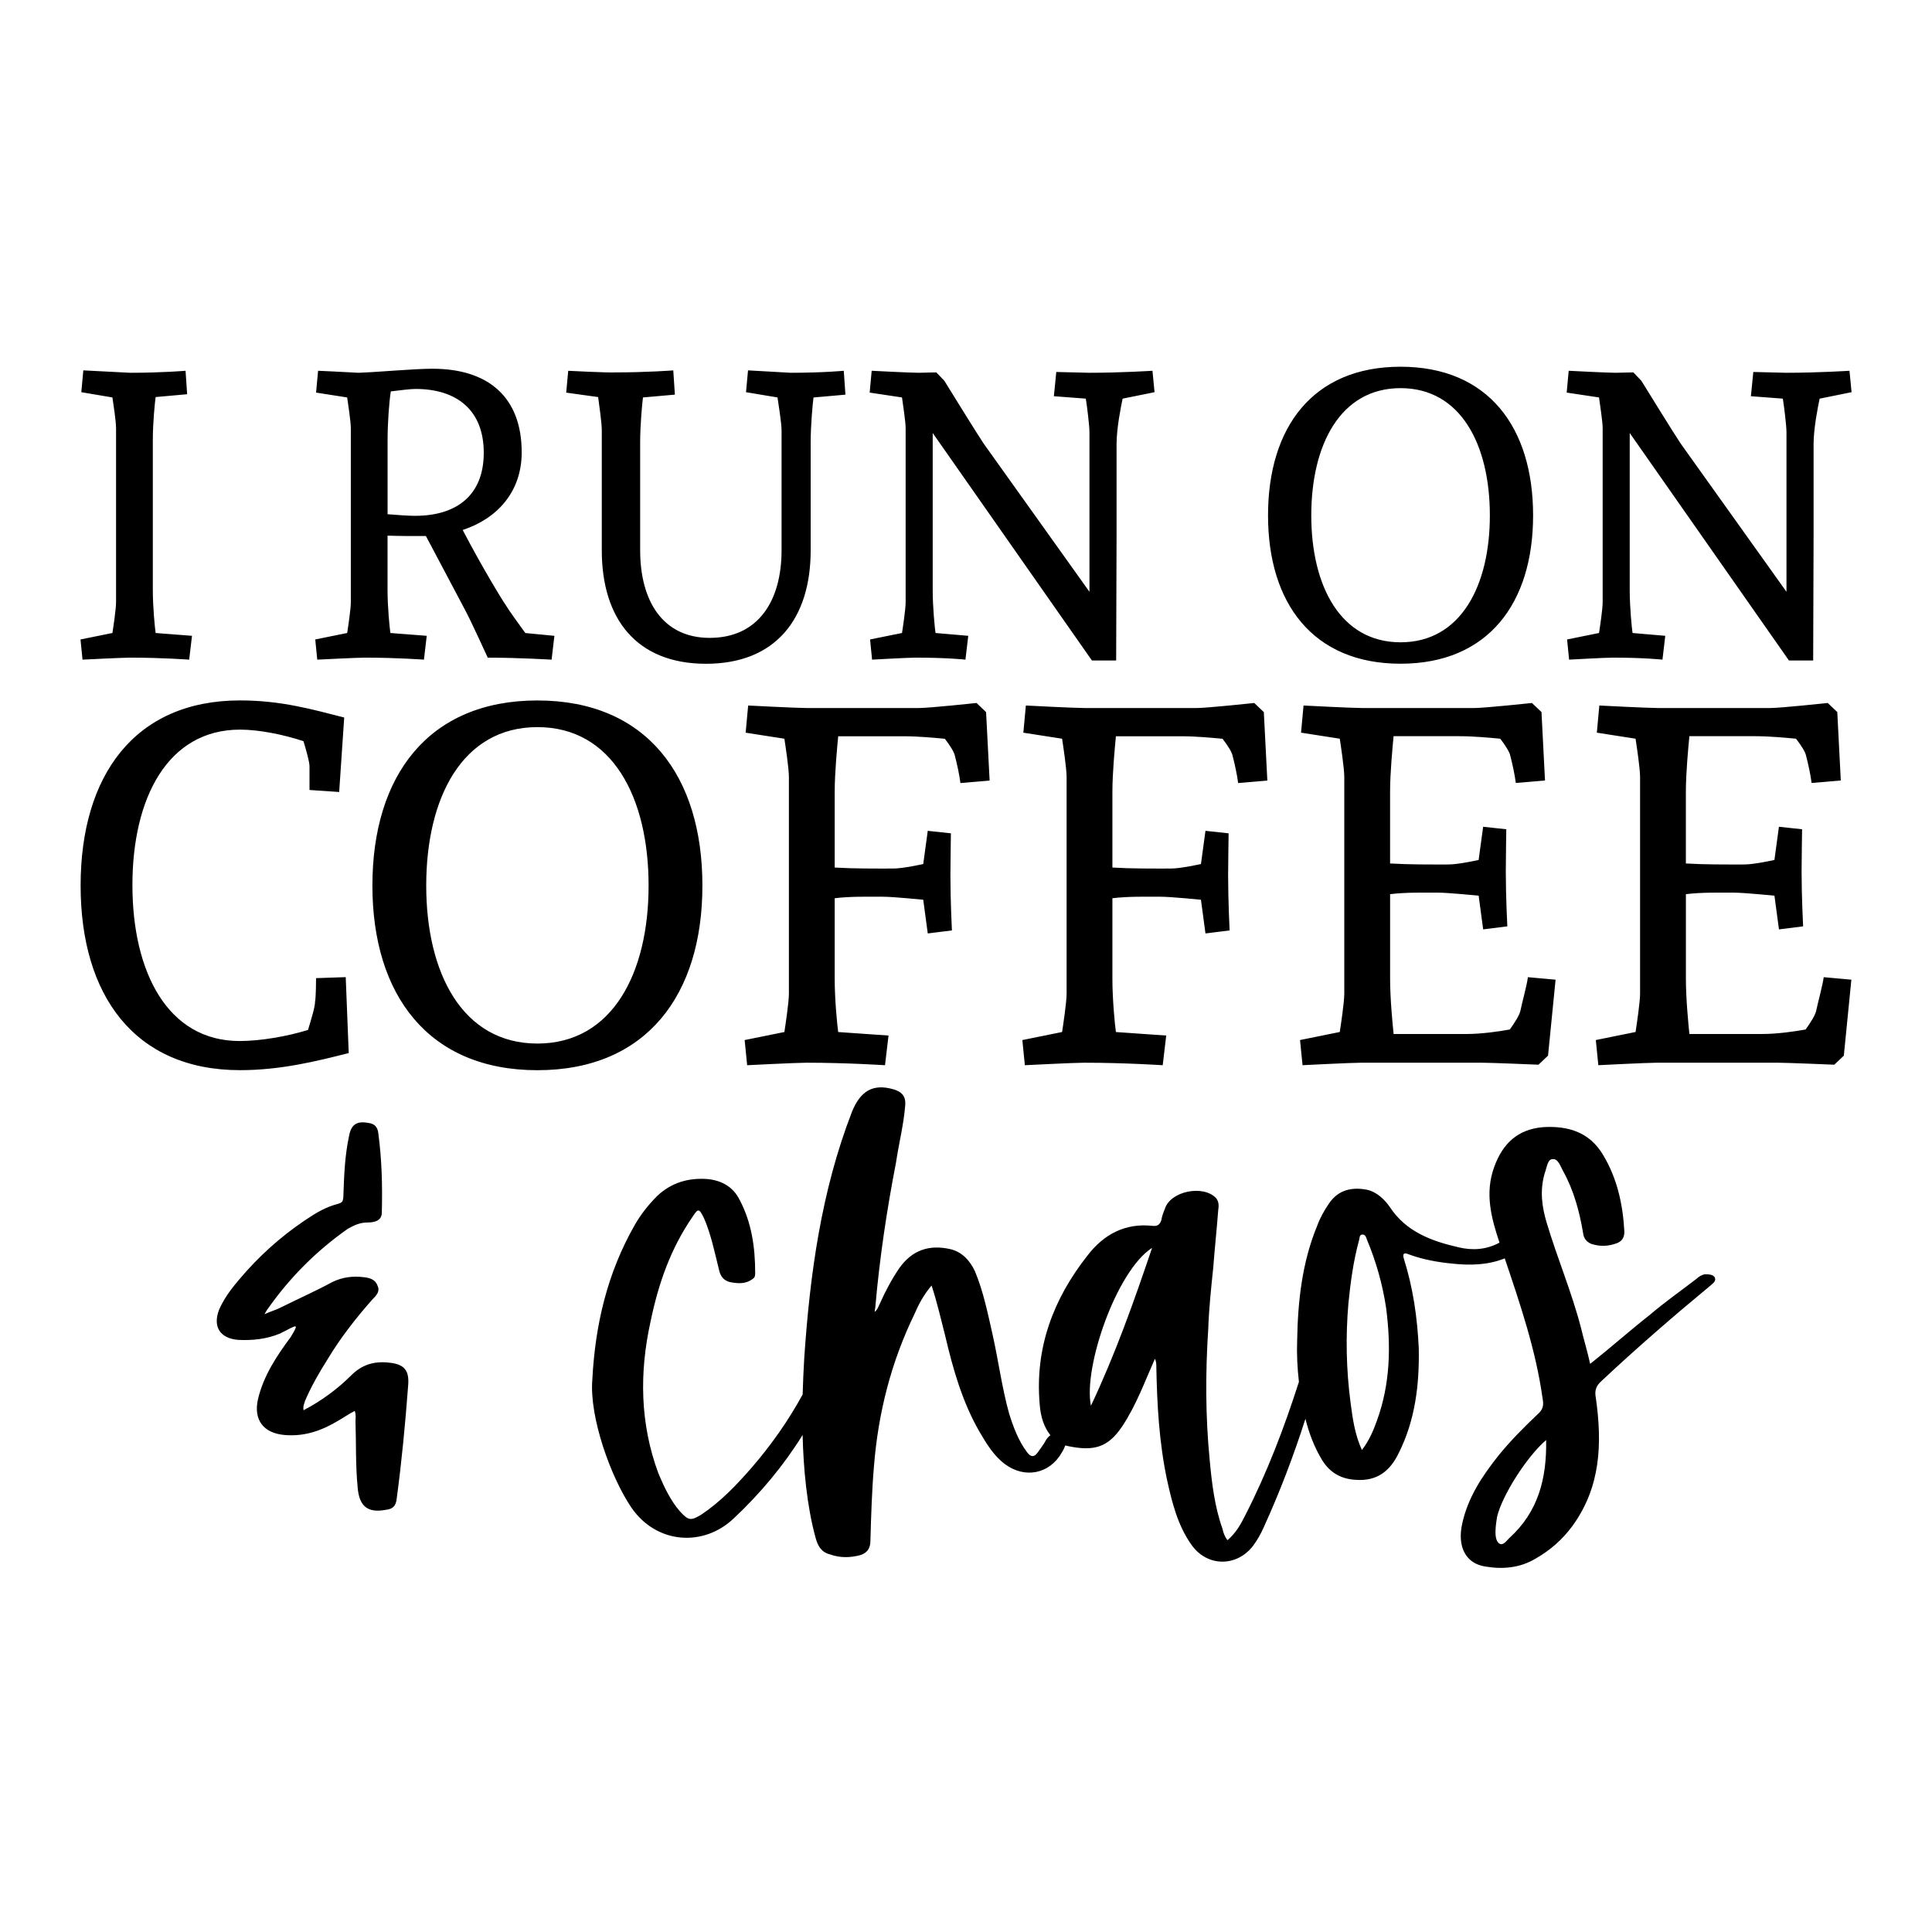 <?xml version="1.0" encoding="utf-8"?>
<!-- Generator: Adobe Illustrator 25.0.0, SVG Export Plug-In . SVG Version: 6.00 Build 0)  -->
<svg version="1.1" id="Layer_1" xmlns="http://www.w3.org/2000/svg" xmlns:xlink="http://www.w3.org/1999/xlink" x="0px" y="0px"
	 viewBox="0 0 864 864" style="enable-background:new 0 0 864 864;" xml:space="preserve">
<g>
	<path d="M82.98,165.81c0,0-10.3,0.9-24.76,0.9c-3.61-0.18-20.96-1.08-20.96-1.08l-0.9,9.76l13.91,2.35
		c0.36,2.35,1.63,10.66,1.63,13.73v77.88c0,3.07-1.26,11.38-1.63,13.73L36,285.97l0.9,9.03c0,0,17.71-0.9,21.32-0.9
		c14.46,0,26.38,0.9,26.38,0.9l1.26-10.66l-16.26-1.26c-0.36-2.53-1.26-11.56-1.26-19.18v-67.16c0-7.62,0.9-16.65,1.26-19.18
		l14.09-1.26L82.98,165.81L82.98,165.81z M193.39,164.9c-8.31,0-23.31,1.45-33.07,1.81c-5.96-0.36-18.07-0.9-18.07-0.9l-0.9,9.76
		l13.91,2.17c0.36,2.53,1.63,10.84,1.63,13.73v77.88c0,3.07-1.26,11.38-1.63,13.73l-14.28,2.89l0.9,9.03c0,0,17.71-0.9,21.32-0.9
		c14.46,0,26.38,0.9,26.38,0.9l1.26-10.66l-16.26-1.26c-0.36-2.53-1.27-11.56-1.27-19.15v-24.39c4.88,0.18,10.66,0.18,15.9,0.18
		h1.26l17.71,33.43c2.35,4.34,9.94,20.96,9.94,20.96c14.46,0,28.55,0.9,28.55,0.9l1.26-10.66l-13.01-1.26
		c-2.89-3.98-7.23-9.94-8.85-12.65c-1.08-1.45-10.3-16.44-19.15-33.43c15.36-5.06,26.38-16.99,26.38-34.69
		C233.32,177.37,218.14,164.9,193.39,164.9L193.39,164.9z M185.8,173.94c18.61,0,30.54,9.58,30.54,28.55
		c0,18.97-12.11,28.19-30.72,28.19c-3.25,0-7.77-0.36-12.29-0.72v-33.07c0-7.95,0.72-17.35,1.45-21.86
		C179.29,174.48,183.63,173.94,185.8,173.94L185.8,173.94z M377.34,165.81c0,0-9.22,0.9-23.67,0.9c-3.61-0.18-19.15-1.08-19.15-1.08
		l-0.9,9.76l14.09,2.35c0.36,2.53,1.81,11.56,1.81,14.64v53.67c0,22.77-10.48,39.21-32.16,39.21c-20.78,0-31.08-16.26-31.08-39.21
		v-48.25c0-7.77,0.9-17.35,1.26-20.06l14.27-1.26l-0.72-10.84c0,0-11.56,0.9-26.02,0.9c-3.61,0.18-20.96-0.72-20.96-0.72l-0.9,9.76
		l14.28,1.99c0.36,2.71,1.63,11.56,1.63,14.67v53.82c0,30.9,15.72,50.78,46.62,50.78s46.8-19.88,46.8-50.78v-48.25
		c0-7.77,0.9-17.35,1.26-20.06l14.28-1.26L377.34,165.81L377.34,165.81z M515.39,165.81c0,0-13.91,0.9-28.19,0.9l-14.82-0.36
		l-1.08,10.84l14.28,1.08c0.54,3.25,1.63,12.11,1.63,15v71.38l-47.34-66.32c-2.71-3.98-17.53-28.01-17.53-28.01l-3.61-3.79
		l-7.95,0.18c-3.61,0-20.96-0.9-20.96-0.9l-0.9,9.76l14.46,2.17c0.36,2.71,1.63,10.84,1.63,13.73v77.88
		c0,3.07-1.26,11.38-1.63,13.73l-14.28,2.89l0.9,9.03c0,0,15.9-0.9,19.52-0.9c14.46,0,22.23,0.9,22.23,0.9l1.26-10.66l-14.64-1.26
		c-0.36-2.53-1.26-11.56-1.26-19.15v-70.29l71.2,101.73h10.84c0,0,0.18-47.7,0.18-54.93v-41.74c0-7.23,1.99-16.99,2.71-20.42
		l14.28-2.89L515.39,165.81L515.39,165.81z M685.61,230.5c0-39.39-20.06-66.5-59.27-66.5c-39.21,0-59.27,27.1-59.27,66.5
		c0,39.21,20.06,66.32,59.27,66.32C665.55,296.81,685.61,269.71,685.61,230.5L685.61,230.5z M586.41,230.5
		c0-31.62,13.01-56.92,39.93-56.92c26.92,0,39.93,25.3,39.93,56.92c0,31.44-13.01,56.74-39.93,56.74
		C599.42,287.24,586.41,261.94,586.41,230.5L586.41,230.5z M827.1,165.81c0,0-13.91,0.9-28.19,0.9l-14.82-0.36l-1.08,10.84
		l14.28,1.08c0.54,3.25,1.63,12.11,1.63,15v71.38l-47.34-66.32c-2.71-3.98-17.53-28.01-17.53-28.01l-3.61-3.79l-7.95,0.18
		c-3.61,0-20.96-0.9-20.96-0.9l-0.9,9.76l14.46,2.17c0.36,2.71,1.63,10.84,1.63,13.73v77.88c0,3.07-1.26,11.38-1.63,13.73
		l-14.28,2.89l0.9,9.03c0,0,15.9-0.9,19.52-0.9c14.46,0,22.23,0.9,22.23,0.9l1.26-10.66l-14.64-1.26
		c-0.36-2.53-1.26-11.56-1.26-19.15v-70.29l71.2,101.73h10.84c0,0,0.18-47.7,0.18-54.93v-41.74c0-7.23,1.99-16.99,2.71-20.42
		l14.28-2.89L827.1,165.81L827.1,165.81z"/>
	<path d="M130.04,597.89c-6.36,8.59-12.09,17.18-14.63,27.67c-2.23,9.54,2.54,15.59,12.4,16.22c8.91,0.64,16.54-2.23,23.85-6.68
		c2.23-1.27,4.45-2.86,7-4.13c0.64,1.91,0.32,3.18,0.32,4.77c0.32,9.86,0,19.4,0.95,29.26c0.64,8.59,4.45,11.77,12.72,10.18
		c2.86-0.32,4.45-1.59,4.77-5.09c2.23-16.54,3.82-33.4,5.09-50.25c0.64-7-1.59-9.86-8.91-10.5c-6.36-0.64-11.77,0.95-16.54,5.73
		c-6.04,6.04-13.36,11.45-21.31,15.59c-0.32-1.91,0.32-2.86,0.64-4.13c2.86-6.68,6.36-12.72,10.18-18.77
		c5.73-9.54,12.72-18.45,20.04-26.72c1.59-1.59,3.5-3.5,2.23-6.04c-0.95-2.86-3.5-3.5-6.04-3.82c-5.09-0.64-9.86,0-14.31,2.23
		c-7.63,4.13-15.59,7.63-23.22,11.45c-1.91,0.95-4.13,1.59-7,2.86c0.95-1.59,1.27-2.23,1.59-2.54
		c9.86-13.99,21.63-25.76,35.62-35.62c2.86-1.59,5.41-2.86,8.91-2.86c2.86,0,6.36-0.64,6.36-4.45c0.32-12.09,0-23.85-1.59-35.62
		c-0.32-2.54-1.59-4.13-4.45-4.45c-5.09-0.95-7.63,0.64-8.59,5.73c-1.91,8.91-2.23,17.49-2.54,26.4c-0.11,6.05-1.62,1.7-13.36,8.91
		c-11.13,7-20.99,15.27-29.9,25.13c-4.77,5.41-9.54,10.81-12.4,17.49c-2.86,7.63,0.64,12.72,8.59,13.36
		c6.36,0.32,12.72-0.32,18.77-2.86C132.92,592.47,134.02,591.25,130.04,597.89L130.04,597.89z M707.01,593.75
		c-4.13-15.9-10.5-30.85-15.27-46.76c-2.23-7.32-3.18-14.63-0.95-22.26c0.95-2.54,1.27-6.36,3.5-6.36c2.54-0.32,3.5,3.18,4.77,5.41
		c4.77,8.59,7.32,18.13,8.91,27.67c0.32,2.54,1.59,3.82,3.5,4.77c3.82,1.27,7.63,1.27,11.77-0.32c2.23-0.95,3.18-2.54,3.18-5.09
		c-0.64-12.09-3.18-23.85-9.54-34.35c-6.04-10.18-15.59-13.04-26.72-12.4c-11.45,0.95-18.13,7.32-21.95,17.81
		c-4.29,11.81-1.3,22.82,2.37,33.85c-5.8,3.1-11.89,3.61-18.27,2.09c-12.4-2.86-23.54-7-30.85-18.13
		c-2.23-3.18-5.73-6.68-10.18-7.63c-6.68-1.27-12.72,0-16.86,6.04c-2.23,3.18-4.14,6.68-5.41,10.18
		c-6.68,16.22-8.59,33.4-8.91,50.89c-0.24,6.27,0.07,12.55,0.78,18.82c-6.54,20.36-14.17,40.51-24,59.66
		c-1.91,3.82-4.13,7.95-7.95,11.13c-1.27-1.59-1.91-3.5-2.23-5.09c-3.5-9.86-4.77-20.36-5.73-30.85
		c-1.91-19.4-1.91-39.12-0.64-58.52c0.32-9.22,1.27-18.13,2.23-27.35c0.64-8.59,1.59-17.18,2.23-25.76
		c0.32-1.91,0.32-3.82-0.95-5.41c-5.73-6.04-20.36-3.18-22.9,4.77c-0.64,1.59-1.27,3.18-1.59,5.09c-0.64,1.91-1.59,2.86-4.14,2.54
		c-12.09-1.27-21.63,3.82-28.94,13.36c-15.27,19.4-23.54,41.35-21.31,66.48c0.36,5.56,2.03,10.41,4.79,13.81
		c-0.71,0.48-1.32,1.17-1.93,2.08c-0.95,1.91-2.54,3.82-3.82,5.73c-1.59,2.23-3.18,1.91-4.77-0.32c-3.82-5.09-6.04-11.13-7.95-17.18
		c-3.18-11.45-4.77-23.54-7.32-34.99c-2.23-9.86-4.13-19.4-7.95-28.63c-2.23-4.77-5.73-8.59-10.81-9.86
		c-9.54-2.23-17.18,0.32-22.9,8.27c-3.5,5.09-6.36,10.5-8.91,16.22c-0.64,1.27-0.95,2.54-2.23,3.5c0-0.95,0.32-1.59,0.32-2.54
		c1.91-21.63,5.09-42.94,9.22-64.25c1.27-8.59,3.5-17.18,4.13-25.76c0.32-4.13-1.91-6.04-5.41-7c-8.91-2.54-14.63,0.64-18.45,10.18
		c-13.68,35.31-18.77,72.52-21.31,110.05c-0.32,5.39-0.56,10.81-0.71,16.26c-6.45,11.83-14.16,22.8-23.15,33.13
		c-6.68,7.63-13.68,14.95-22.26,20.67c-4.77,2.86-5.73,2.54-9.54-1.59c-4.13-4.77-7-10.81-9.54-16.86
		c-8.27-22.26-8.59-45.17-3.5-68.07c3.5-16.86,8.91-32.44,18.77-46.76c2.54-3.82,2.86-3.82,5.09,0.64
		c3.18,7.32,4.77,15.27,6.68,22.9c0.64,3.18,2.23,5.09,5.09,5.73c3.5,0.64,7,0.95,10.18-1.59c0.95-0.64,0.95-1.59,0.95-2.54
		c0-11.45-1.59-22.58-7-32.76c-2.86-5.73-7.95-8.59-14.31-9.22c-8.59-0.64-16.22,1.59-22.58,7.63c-3.82,3.82-7.32,8.27-9.86,12.72
		c-12.4,21.63-17.81,44.85-19.08,69.34c-1.4,16.79,8.27,43.72,17.49,57.25c11.13,16.22,32.12,17.81,45.8,4.77
		c11.99-11.26,22.31-23.66,30.75-37.27c0.36,14.88,1.9,31.87,5.83,46.08c0.95,3.5,2.54,6.36,6.36,7.32
		c4.45,1.59,8.91,1.59,13.68,0.32c2.86-0.95,4.45-2.86,4.45-6.36c0.32-11.13,0.64-22.26,1.59-33.4
		c1.91-23.85,7.63-46.44,18.13-68.07c1.91-4.45,4.13-8.59,7.63-12.72c2.54,7.63,4.13,14.95,6.04,22.26
		c3.5,14.95,7.63,29.58,15.27,42.94c3.18,5.41,6.36,10.81,11.45,14.63c8.91,6.68,20.04,4.45,25.45-5.09c1.28-2.08,0.99-2,1.61-3.21
		c0.51,0.15,1.03,0.27,1.57,0.36c11.13,2.23,17.49,0.64,23.86-8.91c6.26-9.39,10.08-19.97,14.63-30.22
		c0.64,1.27,0.64,2.54,0.64,3.82c0.32,16.86,1.27,33.72,4.77,50.25c2.23,10.18,4.77,20.36,10.81,28.94
		c7,10.18,20.36,10.18,27.67,0.64c1.91-2.54,3.5-5.41,4.77-8.27c7.24-15.88,13.39-32.06,18.65-48.52c1.62,6.41,3.92,12.6,7.43,18.38
		c3.5,5.73,8.59,8.59,15.27,8.91c9.54,0.64,15.27-4.13,19.08-12.09c7.32-14.63,9.22-30.53,8.91-46.76
		c-0.64-13.68-2.54-27.04-6.68-40.08c-0.64-2.23,0-2.86,2.23-1.91c6.04,2.23,12.72,3.5,19.4,4.13c7.99,0.86,15.98,0.69,23.5-2.34
		c6.93,20.58,13.89,40.94,16.89,62.45c0.64,3.18,0.32,5.09-2.23,7.32c-6.04,5.73-12.09,11.77-17.49,18.45
		c-7.32,9.22-13.68,18.77-16.22,30.53c-2.23,10.18,1.59,17.81,10.5,19.08c7.63,1.27,15.27,0.64,22.26-3.5
		c6.68-3.82,12.09-8.59,16.54-14.63c12.72-17.49,13.36-36.9,10.5-57.25c-0.64-3.18,0-5.41,2.54-7.63
		c15.59-14.63,32.12-28.94,48.66-42.62c0.95-0.95,2.86-1.91,1.91-3.82c-0.95-1.27-2.86-1.27-4.45-1.27
		c-1.27,0.32-2.54,0.95-3.5,1.91c-7,5.41-14.31,10.5-20.99,16.22c-8.91,7-17.49,14.63-26.72,21.95
		C709.88,604.25,708.29,599.16,707.01,593.75L707.01,593.75z M674.89,687.9c-1.27,1.27-2.54,3.18-4.13,2.54
		c-3.16-1.58-1.68-9.22-1.27-12.09c2.23-9.54,13.36-27.04,21.95-34.35C691.75,661.18,687.93,676.13,674.89,687.9L674.89,687.9z
		 M615.73,635.42c-1.59,4.45-3.5,8.91-6.68,13.04c-3.18-7-4.13-13.99-5.09-21.31c-1.91-14.63-2.23-29.26-0.95-44.21
		c0.95-9.54,2.23-19.08,4.77-28.31c0.32-0.95,0-2.54,1.59-2.54c1.27,0,1.59,1.27,1.91,2.23c4.13,9.86,7,20.04,8.59,30.53
		C622.09,602.02,621.77,618.88,615.73,635.42L615.73,635.42z M487.87,628.66c-3.5-17.18,11.45-60.43,27.35-70.61
		C506.95,582.54,498.68,605.76,487.87,628.66L487.87,628.66z"/>
	<path d="M154.61,436.98l-13.27,0.45c0,0,0,8.32-0.45,10.57c0,2.25-1.57,7.42-3.15,12.6c-9.45,2.92-21.37,4.95-30.6,4.95
		c-32.17,0-47.92-30.82-47.92-69.74c0-38.92,15.75-69.52,48.14-69.52c8.55,0,19.57,2.25,28.35,5.17c1.35,4.5,2.7,9.22,2.7,11.25
		v10.57l13.27,0.9l2.25-33.3c-14.17-3.6-28.12-7.65-46.57-7.65c-47.24,0-71.31,33.74-71.31,82.79c0,49.04,24.07,82.56,71.31,82.56
		c18.22,0,34.42-4.05,48.59-7.65L154.61,436.98L154.61,436.98z M314.12,396.04c0-49.04-24.97-82.79-73.79-82.79
		c-48.82,0-73.79,33.74-73.79,82.79c0,48.82,24.97,82.56,73.79,82.56C289.15,478.6,314.12,444.86,314.12,396.04L314.12,396.04z
		 M190.61,396.04c0-39.37,16.2-70.87,49.72-70.87c33.52,0,49.72,31.5,49.72,70.87c0,39.14-16.2,70.64-49.72,70.64
		C206.81,466.68,190.61,435.18,190.61,396.04L190.61,396.04z M436.72,314.38c0,0-21.15,2.25-25.65,2.25h-50.39
		c-4.5,0-26.1-1.12-26.1-1.12l-1.12,12.15l17.32,2.7c0.45,2.92,2.02,13.27,2.02,17.1v96.96c0,3.82-1.57,14.17-2.02,17.1l-17.77,3.6
		l1.12,11.25c0,0,22.05-1.12,26.55-1.12c18,0,35.1,1.12,35.1,1.12l1.57-13.27l-22.5-1.57c-0.45-3.15-1.57-14.4-1.57-23.85v-35.99
		c7.3-0.86,14.27-0.67,21.6-0.67c4.5,0,18,1.35,18,1.35l2.02,15.07l10.8-1.35c0,0-0.67-13.27-0.67-24.52c0-4.5,0.22-18.9,0.22-18.9
		l-10.35-1.12l-2.02,14.85c0,0-9,2.02-13.5,2.02c-8.81,0-17.29,0.07-26.1-0.45v-33.74c0-8.77,1.12-20.25,1.57-24.97h29.47
		c6.3,0,13.27,0.67,18.22,1.12c2.25,2.92,4.27,6.07,4.5,7.65c0.9,3.37,2.02,8.55,2.47,12.15l13.05-1.12l-1.58-30.6L436.72,314.38
		L436.72,314.38z M560.91,314.38c0,0-21.15,2.25-25.65,2.25h-50.39c-4.5,0-26.1-1.12-26.1-1.12l-1.12,12.15l17.32,2.7
		c0.45,2.92,2.02,13.27,2.02,17.1v96.96c0,3.82-1.57,14.17-2.02,17.1l-17.77,3.6l1.12,11.25c0,0,22.05-1.12,26.55-1.12
		c18,0,35.1,1.12,35.1,1.12l1.57-13.27l-22.5-1.57c-0.45-3.15-1.57-14.4-1.57-23.85v-35.99c7.3-0.86,14.27-0.67,21.6-0.67
		c4.5,0,18,1.35,18,1.35l2.02,15.07l10.8-1.35c0,0-0.67-13.27-0.67-24.52c0-4.5,0.22-18.9,0.22-18.9l-10.35-1.12l-2.02,14.85
		c0,0-9,2.02-13.5,2.02c-8.81,0-17.29,0.07-26.1-0.45v-33.74c0-8.77,1.12-20.25,1.57-24.97h29.47c6.3,0,13.27,0.67,18.22,1.12
		c2.25,2.92,4.27,6.07,4.5,7.65c0.9,3.37,2.02,8.55,2.48,12.15l13.05-1.12l-1.57-30.6L560.91,314.38L560.91,314.38z M581.83,327.65
		l17.32,2.7c0.45,2.92,2.02,13.27,2.02,17.1v96.96c0,3.82-1.57,14.17-2.02,17.1l-17.77,3.6l1.12,11.25c0,0,22.05-1.12,26.55-1.12
		h53.32c4.5,0,25.65,0.9,25.65,0.9l4.27-4.05l3.37-33.97l-12.37-1.12c-0.45,3.6-2.7,11.7-3.37,15.07c-0.45,2.02-2.47,5.17-4.72,8.32
		c-4.95,0.9-12.6,2.02-19.57,2.02h-32.4c-0.45-4.27-1.57-15.75-1.57-24.75v-37.79c7.3-0.86,14.27-0.67,21.6-0.67
		c4.5,0,18,1.35,18,1.35l2.02,15.07l10.8-1.35c0,0-0.68-13.27-0.68-24.52c0-4.5,0.22-18.9,0.22-18.9l-10.35-1.12l-2.02,14.85
		c0,0-9,2.02-13.5,2.02c-8.81,0-17.29,0.07-26.1-0.45v-31.95c0-8.77,1.12-20.25,1.57-24.97h29.47c6.3,0,13.27,0.67,18.22,1.12
		c2.25,2.92,4.27,6.07,4.5,7.65c0.9,3.37,2.02,8.55,2.47,12.15l13.05-1.12l-1.57-30.6l-4.27-4.05c0,0-21.15,2.25-25.65,2.25h-50.39
		c-4.5,0-26.1-1.12-26.1-1.12L581.83,327.65L581.83,327.65z M714.11,327.65l17.32,2.7c0.45,2.92,2.02,13.27,2.02,17.1v96.96
		c0,3.82-1.57,14.17-2.02,17.1l-17.77,3.6l1.12,11.25c0,0,22.05-1.12,26.55-1.12h53.32c4.5,0,25.65,0.9,25.65,0.9l4.27-4.05
		l3.37-33.97l-12.37-1.12c-0.45,3.6-2.7,11.7-3.37,15.07c-0.45,2.02-2.47,5.17-4.72,8.32c-4.95,0.9-12.6,2.02-19.57,2.02h-32.4
		c-0.45-4.27-1.57-15.75-1.57-24.75v-37.79c7.3-0.86,14.27-0.67,21.6-0.67c4.5,0,18,1.35,18,1.35l2.02,15.07l10.8-1.35
		c0,0-0.68-13.27-0.68-24.52c0-4.5,0.22-18.9,0.22-18.9l-10.35-1.12l-2.02,14.85c0,0-9,2.02-13.5,2.02c-8.81,0-17.29,0.07-26.1-0.45
		v-31.95c0-8.77,1.12-20.25,1.57-24.97h29.47c6.3,0,13.27,0.67,18.22,1.12c2.25,2.92,4.27,6.07,4.5,7.65
		c0.9,3.37,2.02,8.55,2.47,12.15l13.05-1.12l-1.57-30.6l-4.27-4.05c0,0-21.15,2.25-25.65,2.25h-50.39c-4.5,0-26.1-1.12-26.1-1.12
		L714.11,327.65L714.11,327.65z"/>
</g>
</svg>
